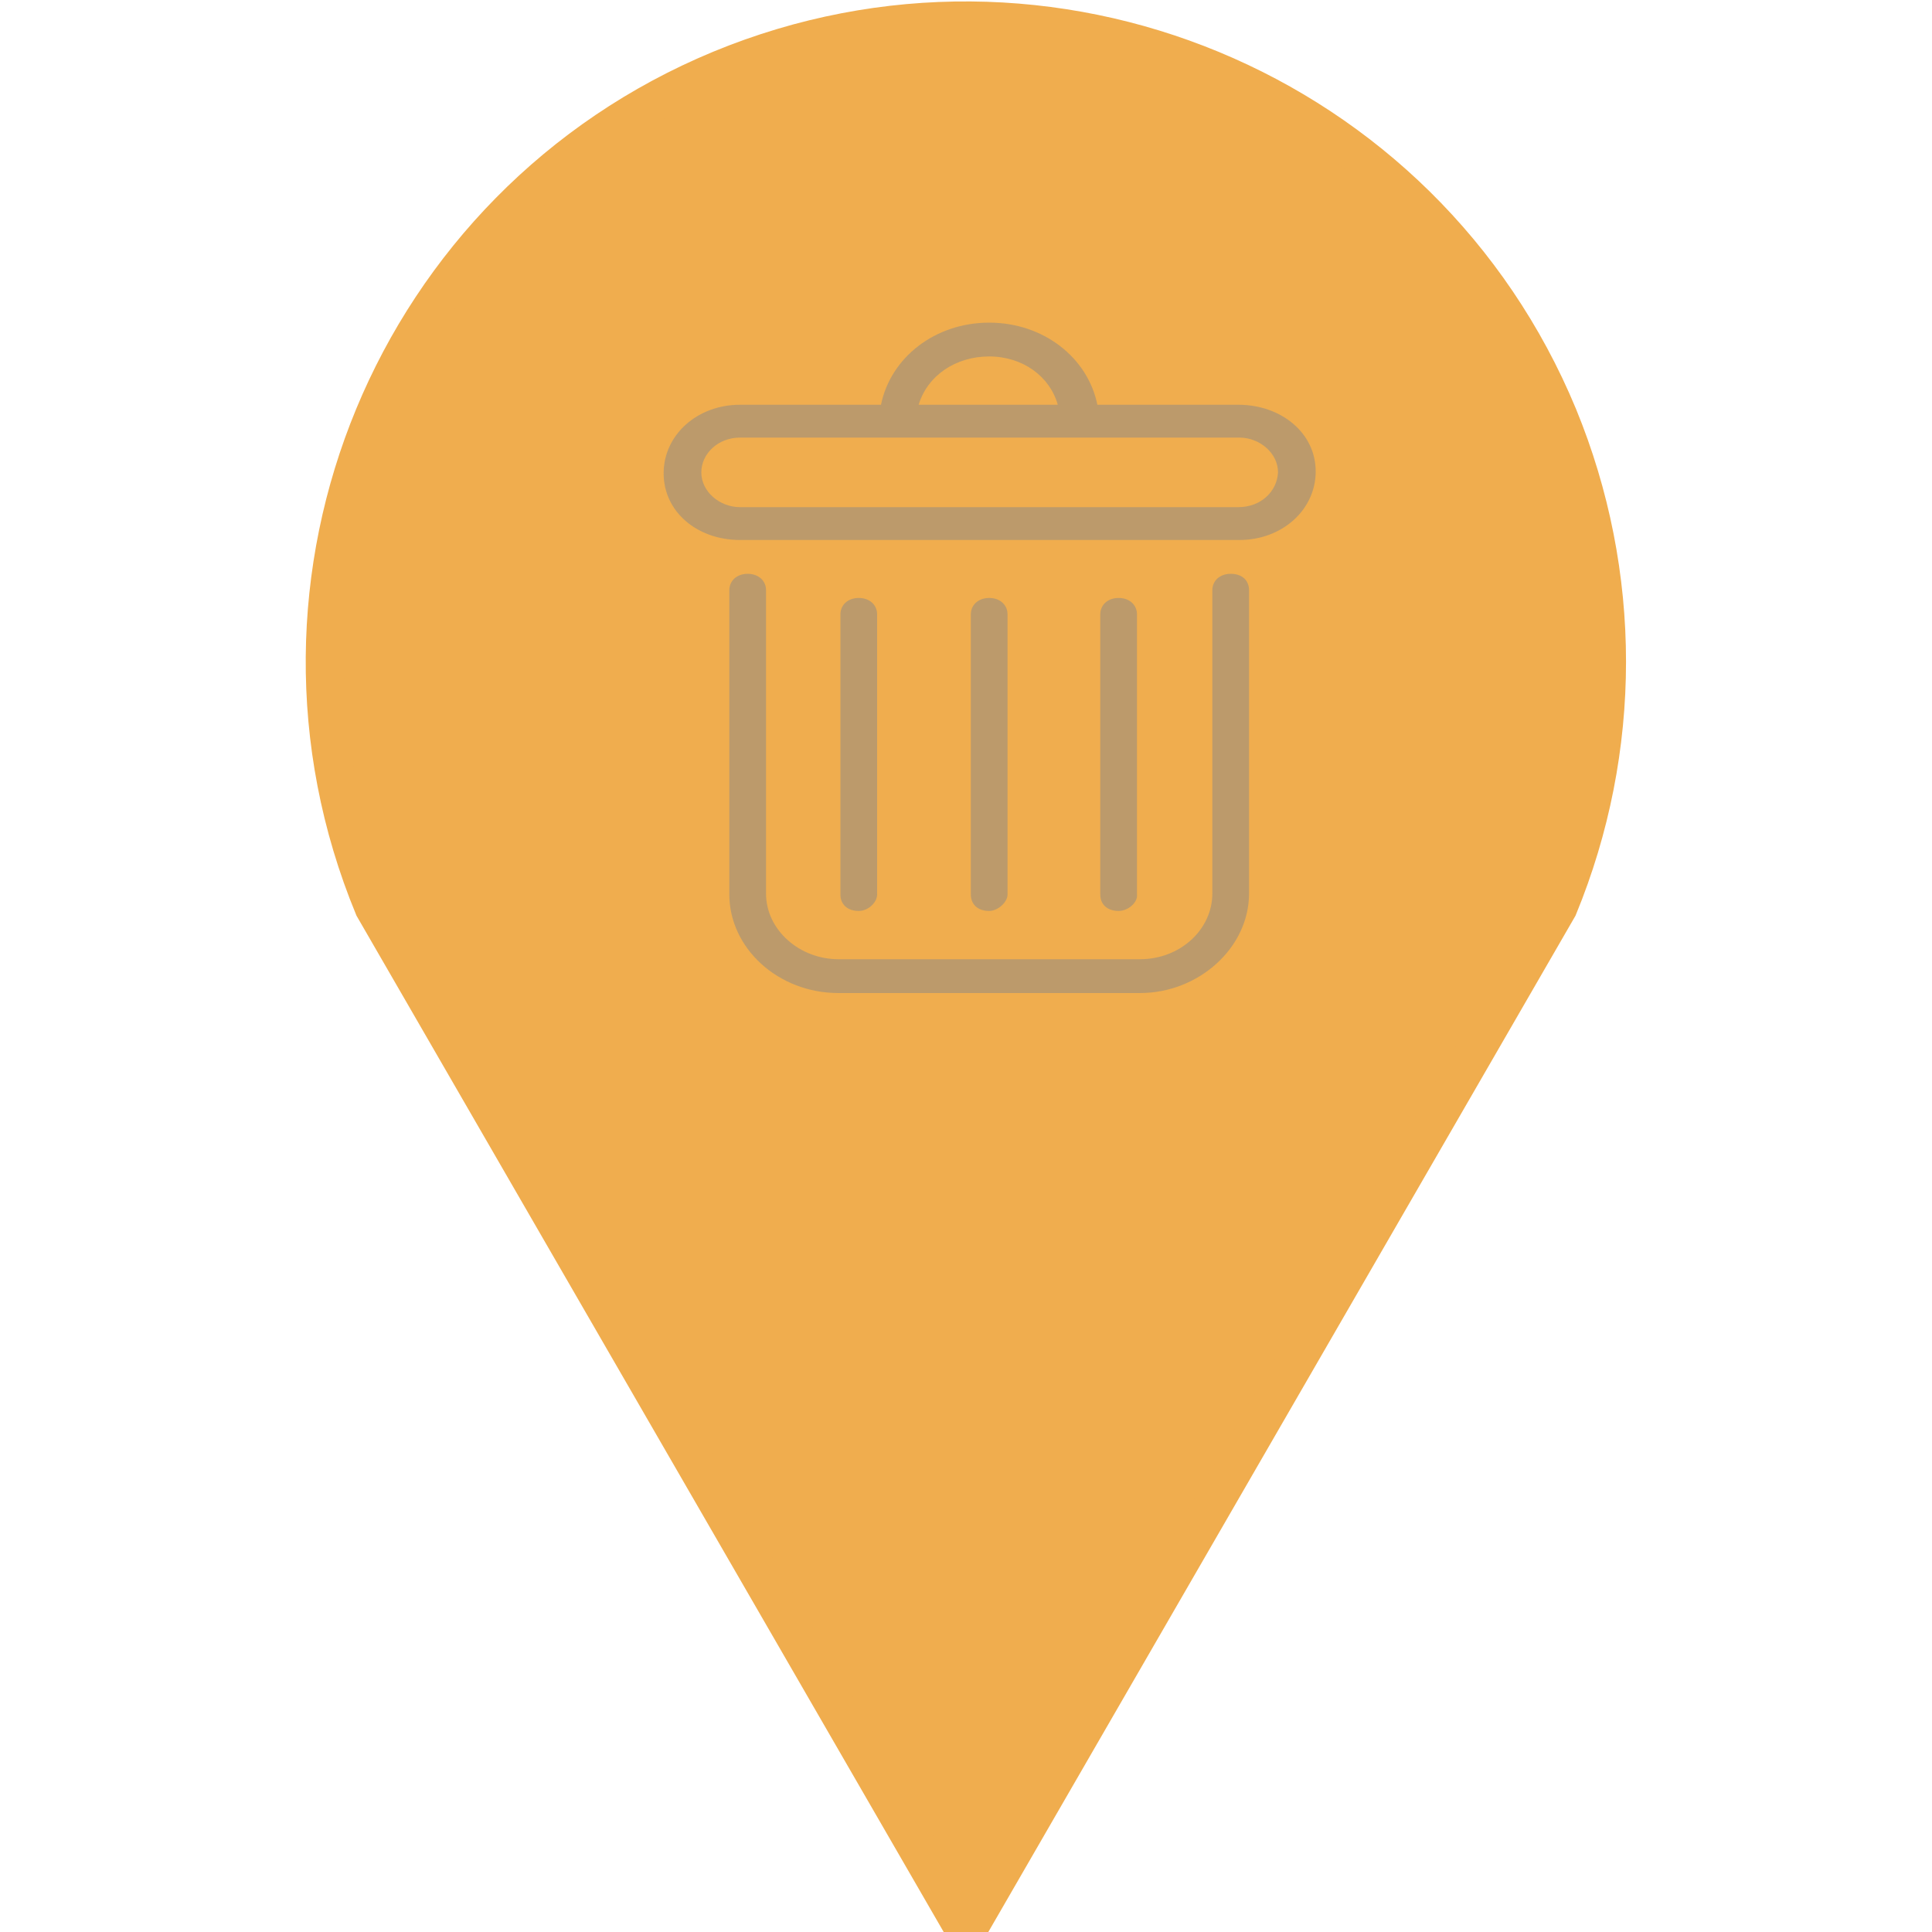 <?xml version="1.0" encoding="utf-8"?>
<!-- Generator: Adobe Illustrator 22.0.0, SVG Export Plug-In . SVG Version: 6.00 Build 0)  -->
<svg version="1.1" id="Ebene_1" xmlns="http://www.w3.org/2000/svg" xmlns:xlink="http://www.w3.org/1999/xlink" x="0px" y="0px"
	 viewBox="0 0 200 200" style="enable-background:new 0 0 200 200;" xml:space="preserve">
<style type="text/css">
	.st0{fill:#F0AD4E;stroke:#F0AD4E;stroke-width:4;}
	.st1{fill:#888888;fill-opacity:0.5;}
</style>
<path class="st0" d="M161.3,93.9c6.7-16.3,6.7-34.5,0-50.8c-14-33.8-52.8-49.9-86.7-35.9C40.8,21.2,24.7,60,38.7,93.9L100,200
	L161.3,93.9z"/>
<g>
	<path class="st1" d="M118,102.8H86.8c-6.3,0-11.3-4.7-11.3-10.2V61.1c0-1,0.8-1.7,1.9-1.7s1.9,0.7,1.9,1.7v31.4
		c0,3.8,3.5,6.8,7.5,6.8H118c4.2,0,7.5-3.1,7.5-6.8V61.1c0-1,0.8-1.7,1.9-1.7c1.2,0,1.9,0.7,1.9,1.7v31.4
		C129.3,98.1,124.1,102.8,118,102.8z"/>
	<path class="st1" d="M128.2,41.9h-14.6c-1-4.9-5.6-8.5-11.2-8.5S92.2,37,91.2,41.9H76.6c-4.4,0-7.9,3.1-7.9,7.1s3.5,6.9,7.9,6.9
		h51.7c4.4,0,7.9-3.1,7.9-7.1S132.6,41.9,128.2,41.9z M102.4,36.9c3.5,0,6.3,2.1,7.1,5H95.1C96,38.9,98.9,36.9,102.4,36.9z
		 M128.2,52.5H76.6c-2.1,0-4-1.6-4-3.6c0-1.9,1.7-3.6,4-3.6h51.7c2.1,0,4,1.6,4,3.6C132.2,50.9,130.5,52.5,128.2,52.5z"/>
	<path class="st1" d="M88.9,94.3c-1.2,0-1.9-0.7-1.9-1.7v-29c0-1,0.8-1.7,1.9-1.7s1.9,0.7,1.9,1.7v29C90.8,93.4,89.9,94.3,88.9,94.3
		z"/>
	<path class="st1" d="M115.8,94.3c-1.2,0-1.9-0.7-1.9-1.7v-29c0-1,0.8-1.7,1.9-1.7s1.9,0.7,1.9,1.7v29
		C117.8,93.4,116.8,94.3,115.8,94.3z"/>
	<path class="st1" d="M102.4,94.3c-1.2,0-1.9-0.7-1.9-1.7v-29c0-1,0.8-1.7,1.9-1.7s1.9,0.7,1.9,1.7v29
		C104.3,93.4,103.3,94.3,102.4,94.3z"/>
</g>
</svg>
